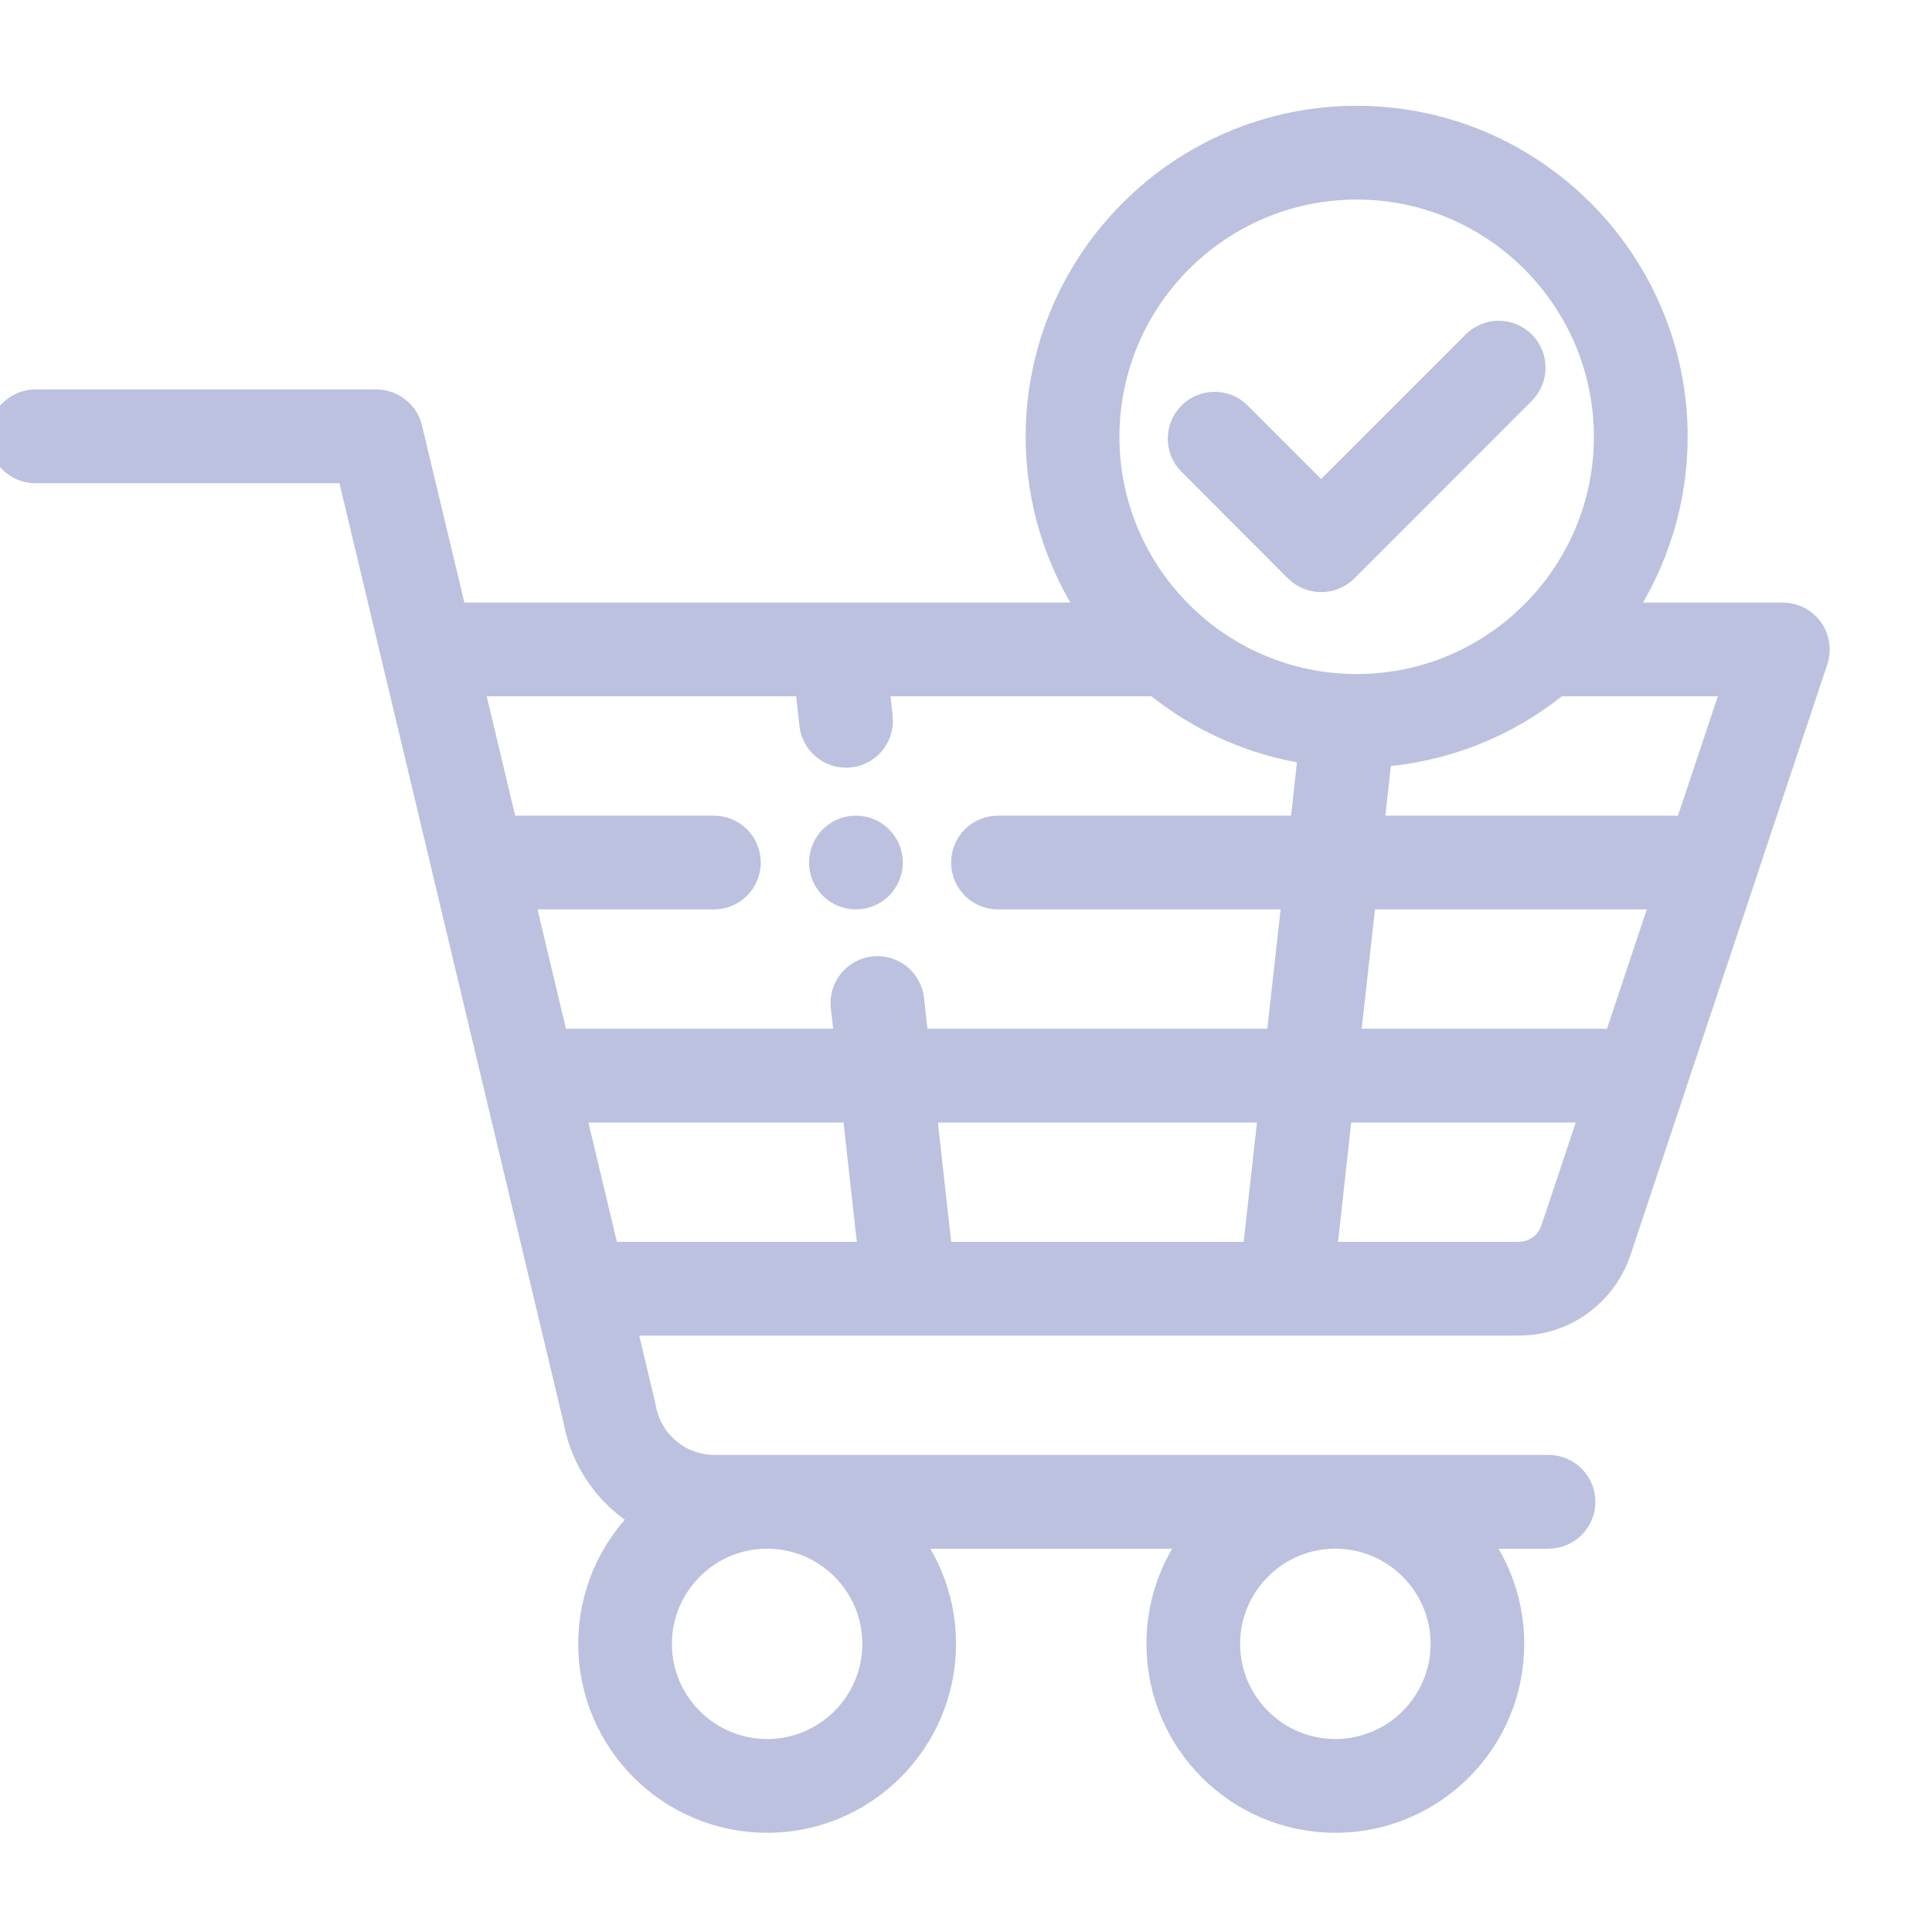 <svg xmlns="http://www.w3.org/2000/svg" width="17" height="17" viewBox="0 0 17 17" fill="none">
  <g clip-path="url(#clip0_854_7137)">
    <path d="M7.531 7.902C7.704 7.902 7.844 7.762 7.844 7.59C7.844 7.417 7.704 7.277 7.531 7.277C7.359 7.277 7.219 7.417 7.219 7.59C7.219 7.762 7.359 7.902 7.531 7.902Z" fill="#BBC1DF" stroke="#BBC1DF" stroke-width="0.2"/>
    <path d="M0.312 4.152H3.066C3.442 5.729 4.632 10.716 5.058 12.503C5.09 12.679 5.16 12.847 5.262 12.993C5.365 13.14 5.498 13.263 5.652 13.354C5.365 13.638 5.188 14.031 5.188 14.465C5.188 15.326 5.888 16.027 6.75 16.027C7.612 16.027 8.312 15.326 8.312 14.465C8.313 14.127 8.203 13.797 7.999 13.527H10.501C10.297 13.797 10.187 14.127 10.188 14.465C10.188 15.327 10.888 16.027 11.75 16.027C12.612 16.027 13.312 15.327 13.312 14.465C13.312 14.114 13.196 13.789 12.999 13.527H13.625C13.798 13.527 13.938 13.388 13.938 13.215C13.938 13.042 13.798 12.902 13.625 12.902H6.288C6.141 12.903 5.998 12.851 5.886 12.756C5.773 12.662 5.697 12.53 5.672 12.385C5.671 12.379 5.67 12.373 5.668 12.367L5.498 11.652H13.362C13.559 11.653 13.751 11.591 13.91 11.476C14.07 11.361 14.189 11.198 14.252 11.011L14.736 9.559L14.736 9.558L15.361 7.684C15.361 7.684 15.361 7.683 15.361 7.683L15.984 5.814C16 5.767 16.004 5.717 15.996 5.668C15.989 5.619 15.97 5.572 15.941 5.532C15.912 5.492 15.874 5.459 15.83 5.437C15.786 5.414 15.737 5.403 15.688 5.402H14.277C14.582 4.945 14.75 4.403 14.75 3.844C14.75 2.293 13.488 1.031 11.938 1.031C10.387 1.031 9.125 2.293 9.125 3.844C9.125 4.403 9.293 4.945 9.598 5.402H4.007L3.616 3.767C3.6 3.699 3.561 3.638 3.506 3.595C3.451 3.551 3.383 3.527 3.312 3.527H0.312C0.14 3.527 0 3.667 0 3.84C0 4.013 0.14 4.152 0.312 4.152ZM7.688 14.465C7.688 14.982 7.267 15.402 6.75 15.402C6.233 15.402 5.812 14.982 5.812 14.465C5.812 13.948 6.233 13.527 6.75 13.527C7.267 13.527 7.688 13.947 7.688 14.465ZM12.688 14.465C12.688 14.982 12.267 15.402 11.75 15.402C11.233 15.402 10.812 14.982 10.812 14.465C10.812 13.948 11.233 13.527 11.75 13.527C12.267 13.527 12.688 13.948 12.688 14.465ZM5.051 9.777H7.512L7.651 11.027H5.349L5.051 9.777ZM8.28 11.027L8.141 9.777H11.172L11.033 11.027H8.28ZM13.362 11.027H11.662L11.8 9.777H14.004L13.658 10.814C13.638 10.876 13.598 10.93 13.545 10.969C13.491 11.007 13.427 11.028 13.362 11.027H13.362ZM14.212 9.152H11.87L12.009 7.902H14.629L14.212 9.152ZM14.837 7.277H12.078L12.148 6.648C12.719 6.605 13.263 6.389 13.707 6.027H15.254L14.837 7.277ZM11.938 1.656C13.144 1.656 14.125 2.638 14.125 3.844C14.125 5.042 13.149 6.031 11.938 6.031C11.918 6.031 11.899 6.031 11.88 6.03C11.879 6.03 11.878 6.03 11.876 6.03C10.697 5.998 9.75 5.026 9.75 3.844C9.75 2.638 10.731 1.656 11.938 1.656ZM7.095 6.027L7.134 6.377C7.152 6.537 7.287 6.655 7.444 6.655C7.456 6.655 7.468 6.655 7.479 6.653C7.651 6.634 7.774 6.48 7.755 6.308L7.724 6.027H10.167C10.557 6.344 11.025 6.55 11.522 6.625L11.45 7.277H8.781C8.609 7.277 8.469 7.417 8.469 7.59C8.469 7.763 8.609 7.902 8.781 7.902H11.38L11.241 9.152H8.071L8.031 8.791C8.012 8.62 7.857 8.496 7.686 8.515C7.515 8.534 7.391 8.689 7.41 8.86L7.443 9.152H4.901L4.603 7.902H6.281C6.454 7.902 6.594 7.763 6.594 7.59C6.594 7.417 6.454 7.277 6.281 7.277H4.454L4.156 6.027H7.095Z" fill="#BBC1DF" stroke="#BBC1DF" stroke-width="0.2"/>
    <path d="M11.404 5.019C11.465 5.08 11.545 5.11 11.625 5.11C11.705 5.11 11.785 5.08 11.846 5.019L13.408 3.456C13.53 3.334 13.53 3.136 13.408 3.014C13.286 2.892 13.089 2.892 12.967 3.014L11.625 4.356L10.908 3.639C10.786 3.517 10.589 3.517 10.467 3.639C10.345 3.761 10.345 3.959 10.467 4.081L11.404 5.019Z" fill="#BBC1DF" stroke="#BBC1DF" stroke-width="0.2"/>
  </g>
  <defs>
    <clipPath id="clip0_854_7137">
      <rect width="17" height="17" fill="white"/>
    </clipPath>
  </defs>
</svg>